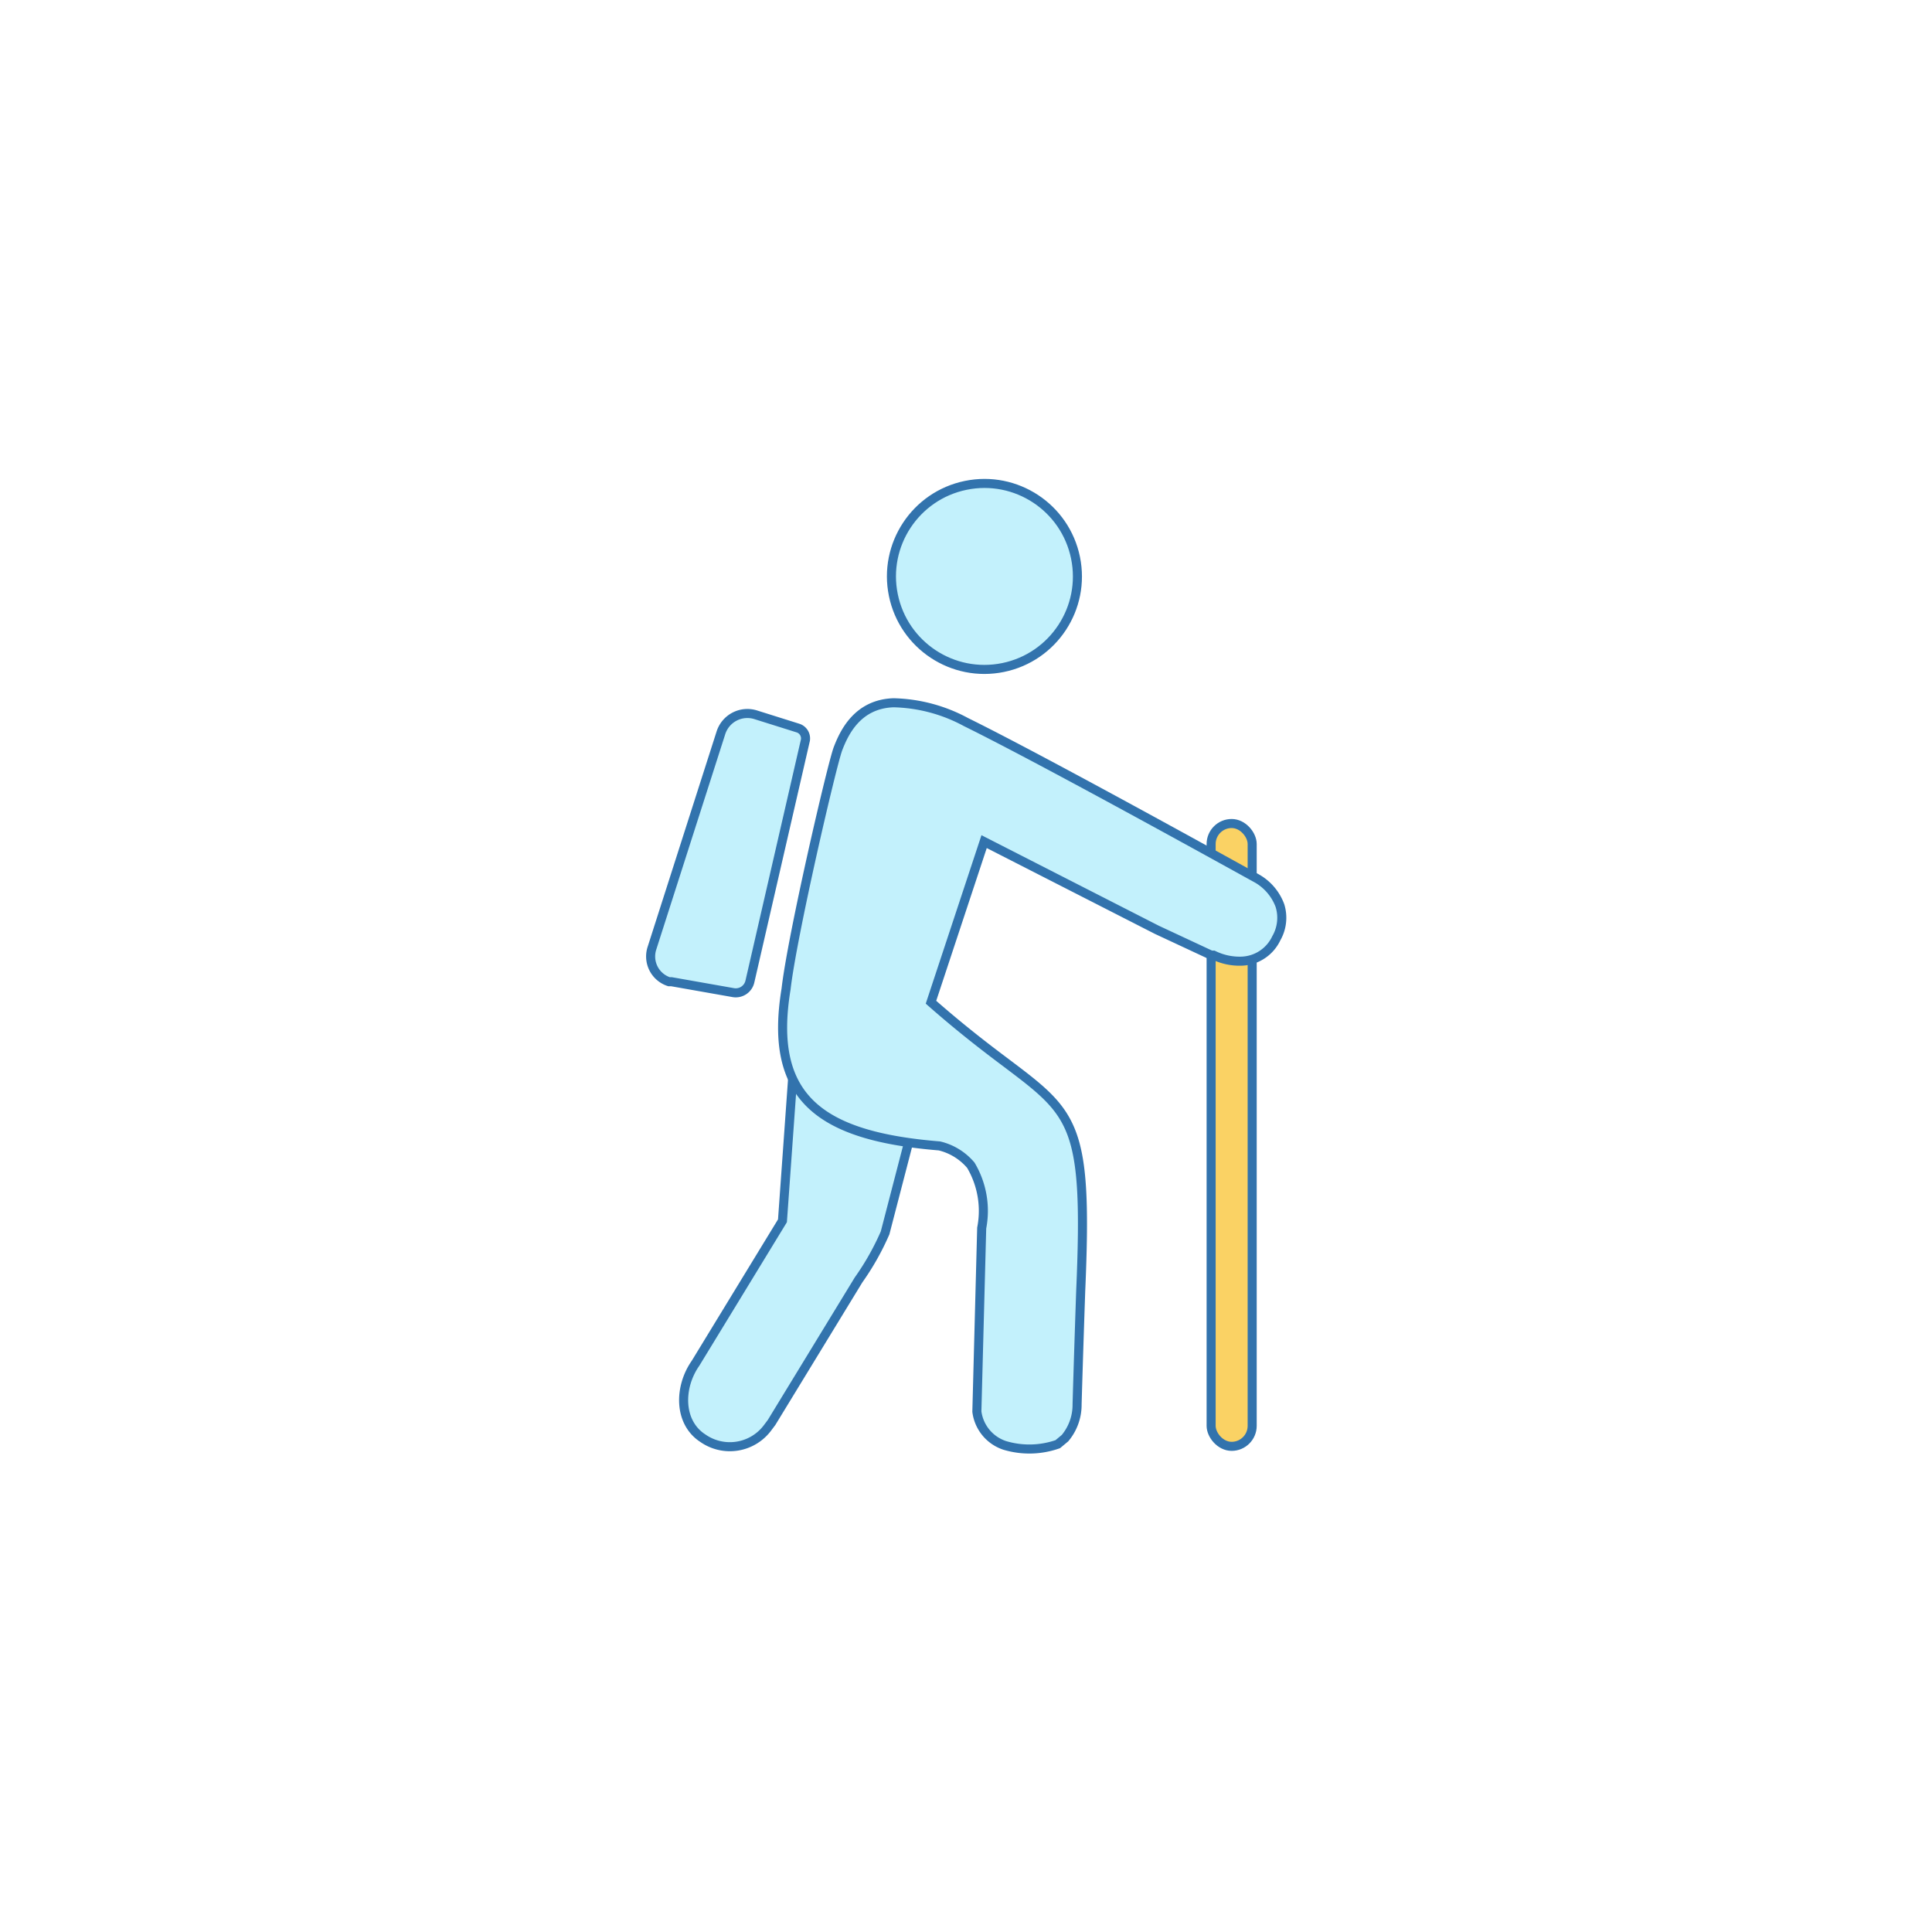 <svg id="Layer_1" data-name="Layer 1" xmlns="http://www.w3.org/2000/svg" viewBox="0 0 160 160"><defs><style>.cls-1{fill:#fad264;stroke-linecap:round;stroke-linejoin:round;}.cls-1,.cls-2{stroke:#3273ad;stroke-width:0.75px;}.cls-2{fill:#c3f1fc;stroke-miterlimit:10;}</style></defs><title>Artboard 1</title><rect class="cls-1" x="100.3" y="68.2" width="3.4" height="51.58" rx="1.7" ry="1.7"/><path class="cls-2" d="M65.8,87.1l-1,14-7.2,11.8c-1.4,2-1.4,4.9.6,6.2a3.9,3.9,0,0,0,5.4-.9l.3-.4L71.1,106a21.6,21.6,0,0,0,2.2-3.9l2-7.7Z"/><path class="cls-2" d="M100.3,79.1h.2a4.9,4.9,0,0,0,2.3.5,3.3,3.3,0,0,0,2.9-1.9A3.4,3.4,0,0,0,106,75a4.3,4.3,0,0,0-2-2.3c-.2-.1-17.1-9.5-24-12.9a13.2,13.2,0,0,0-6-1.6c-3,.1-4.1,2.5-4.6,3.8s-3.8,15.5-4.3,19.9C63.6,91,68,94.1,77.8,94.9a4.9,4.9,0,0,1,2.6,1.6,7.4,7.4,0,0,1,.9,5.2l-.4,15.2a3.4,3.4,0,0,0,2.3,2.8,7.1,7.1,0,0,0,4.4-.1l.6-.5a4.3,4.3,0,0,0,1-2.8s.1-3.6.3-9.4c.6-13.8-.5-14.6-6.2-18.9-1.6-1.2-3.7-2.8-6.2-5l4.4-13.3L95.8,77Z"/><circle class="cls-2" cx="81.5" cy="47.7" r="7.7" transform="translate(-7.9 17.4) rotate(-11.6)"/><path class="cls-2" d="M55.6,81.3l5.1.9a1.2,1.2,0,0,0,1.4-.9l4.6-20a.9.9,0,0,0-.6-1l-3.5-1.1a2.3,2.3,0,0,0-2.9,1.5h0L54,78.5a2.2,2.2,0,0,0,1.4,2.8Z"/></svg>